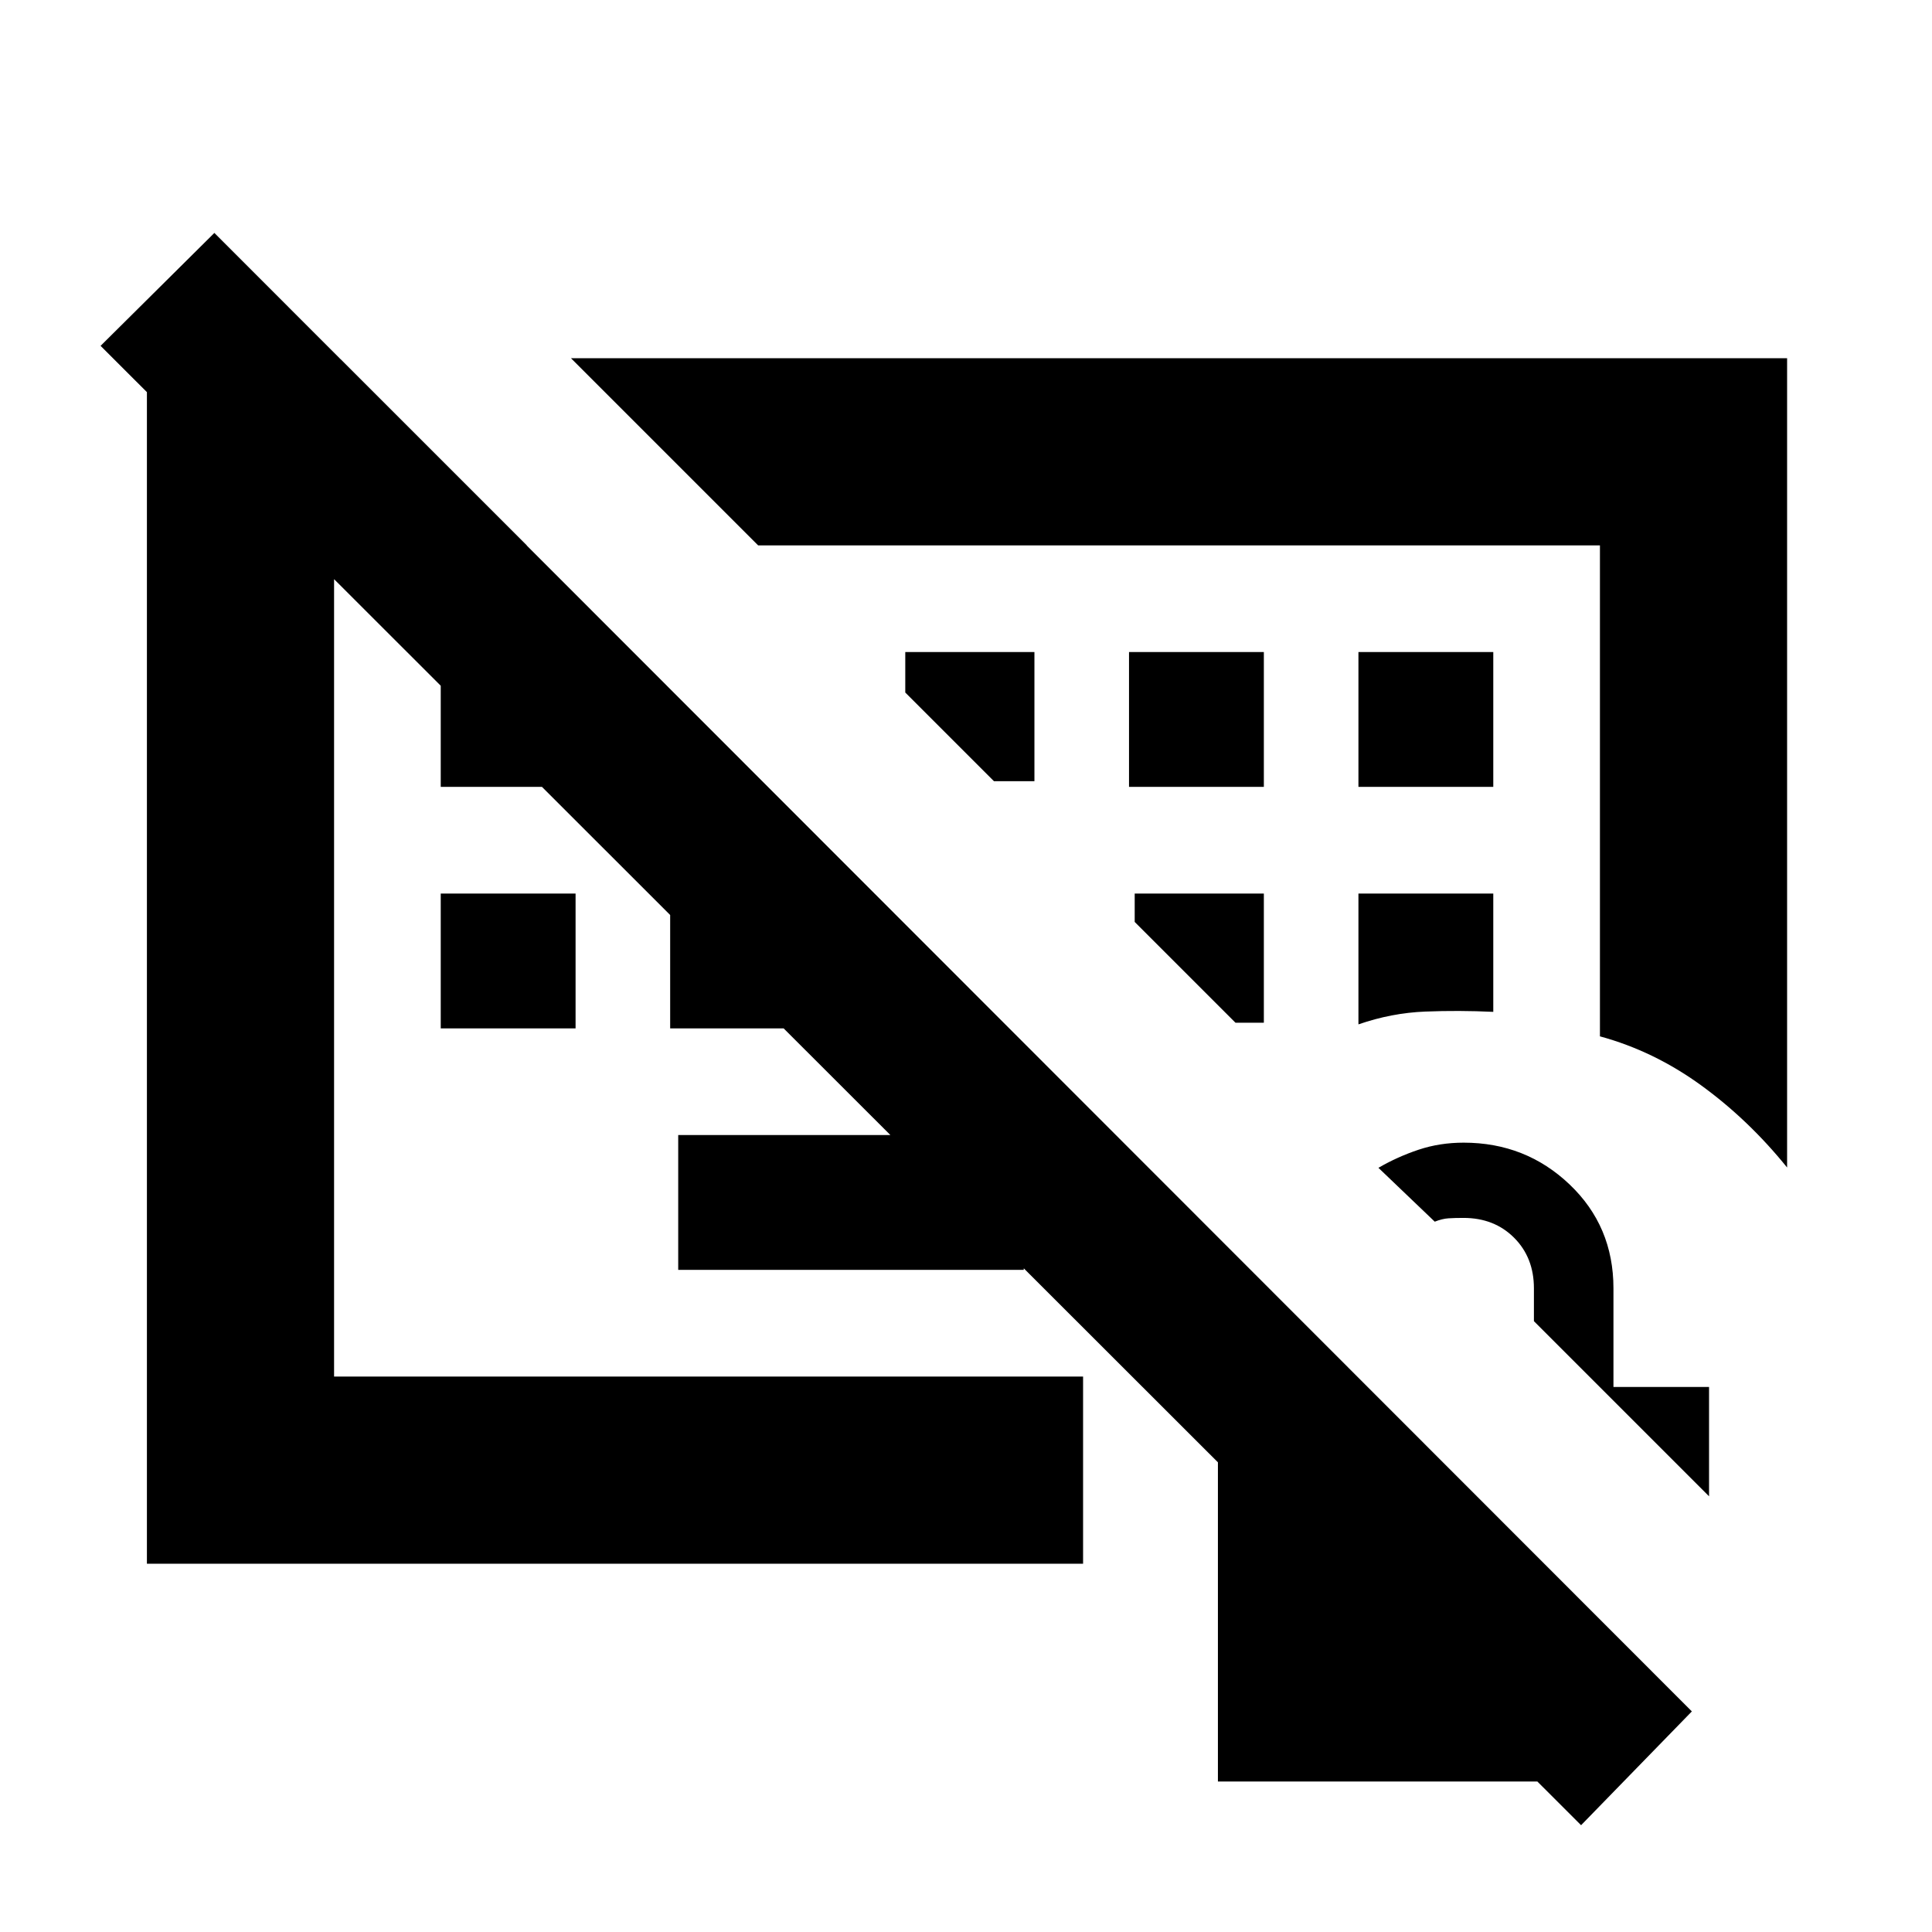 <svg xmlns="http://www.w3.org/2000/svg" height="20" viewBox="0 -960 960 960" width="20"><path d="M339.826-472.326ZM508.694-329H337v-67h171.694v67ZM219-449v-67h67v67h-67Zm114 0v-67h67v67h-67ZM219-569v-67h67v67h-67Zm342 0h67v-67h-67v67Zm114 0h67v-67h-67v67Zm0 118.001q16.5-5.696 33.217-6.359 16.718-.663 33.783.141V-516h-67v65.001Zm-47-.827V-516h-64.174v14.109l50.065 50.065H628Zm-114-120V-636h-64.174v20.109l44.065 44.065H514ZM785.63-53.065 49.977-788.152l56.544-56.109 734.153 734.652-55.044 56.544ZM503.544-561.109Zm384.457 181.24q-19.087-23.652-42.62-40.761-23.533-17.109-50.381-24.413V-689H376.718l-93.002-93.001h604.285v402.132ZM72.999-182.999v-598.437h96.347L261.782-689H166v413h372.174v93.001H72.999ZM605.174-74.782v-196.044h74.283l94.564 94.565v101.48H605.174Zm244.044-141.717-87.022-87.022v-16.305q0-15.3-9.85-25.15-9.85-9.85-25.15-9.85-4.307 0-7.43.199-3.123.199-6.844 1.671l-27.987-26.761q9.474-5.5 19.973-9 10.5-3.5 22.395-3.5 30.789 0 52.602 20.748 21.813 20.748 21.813 51.643v49h47.5v54.327Z"/></svg>